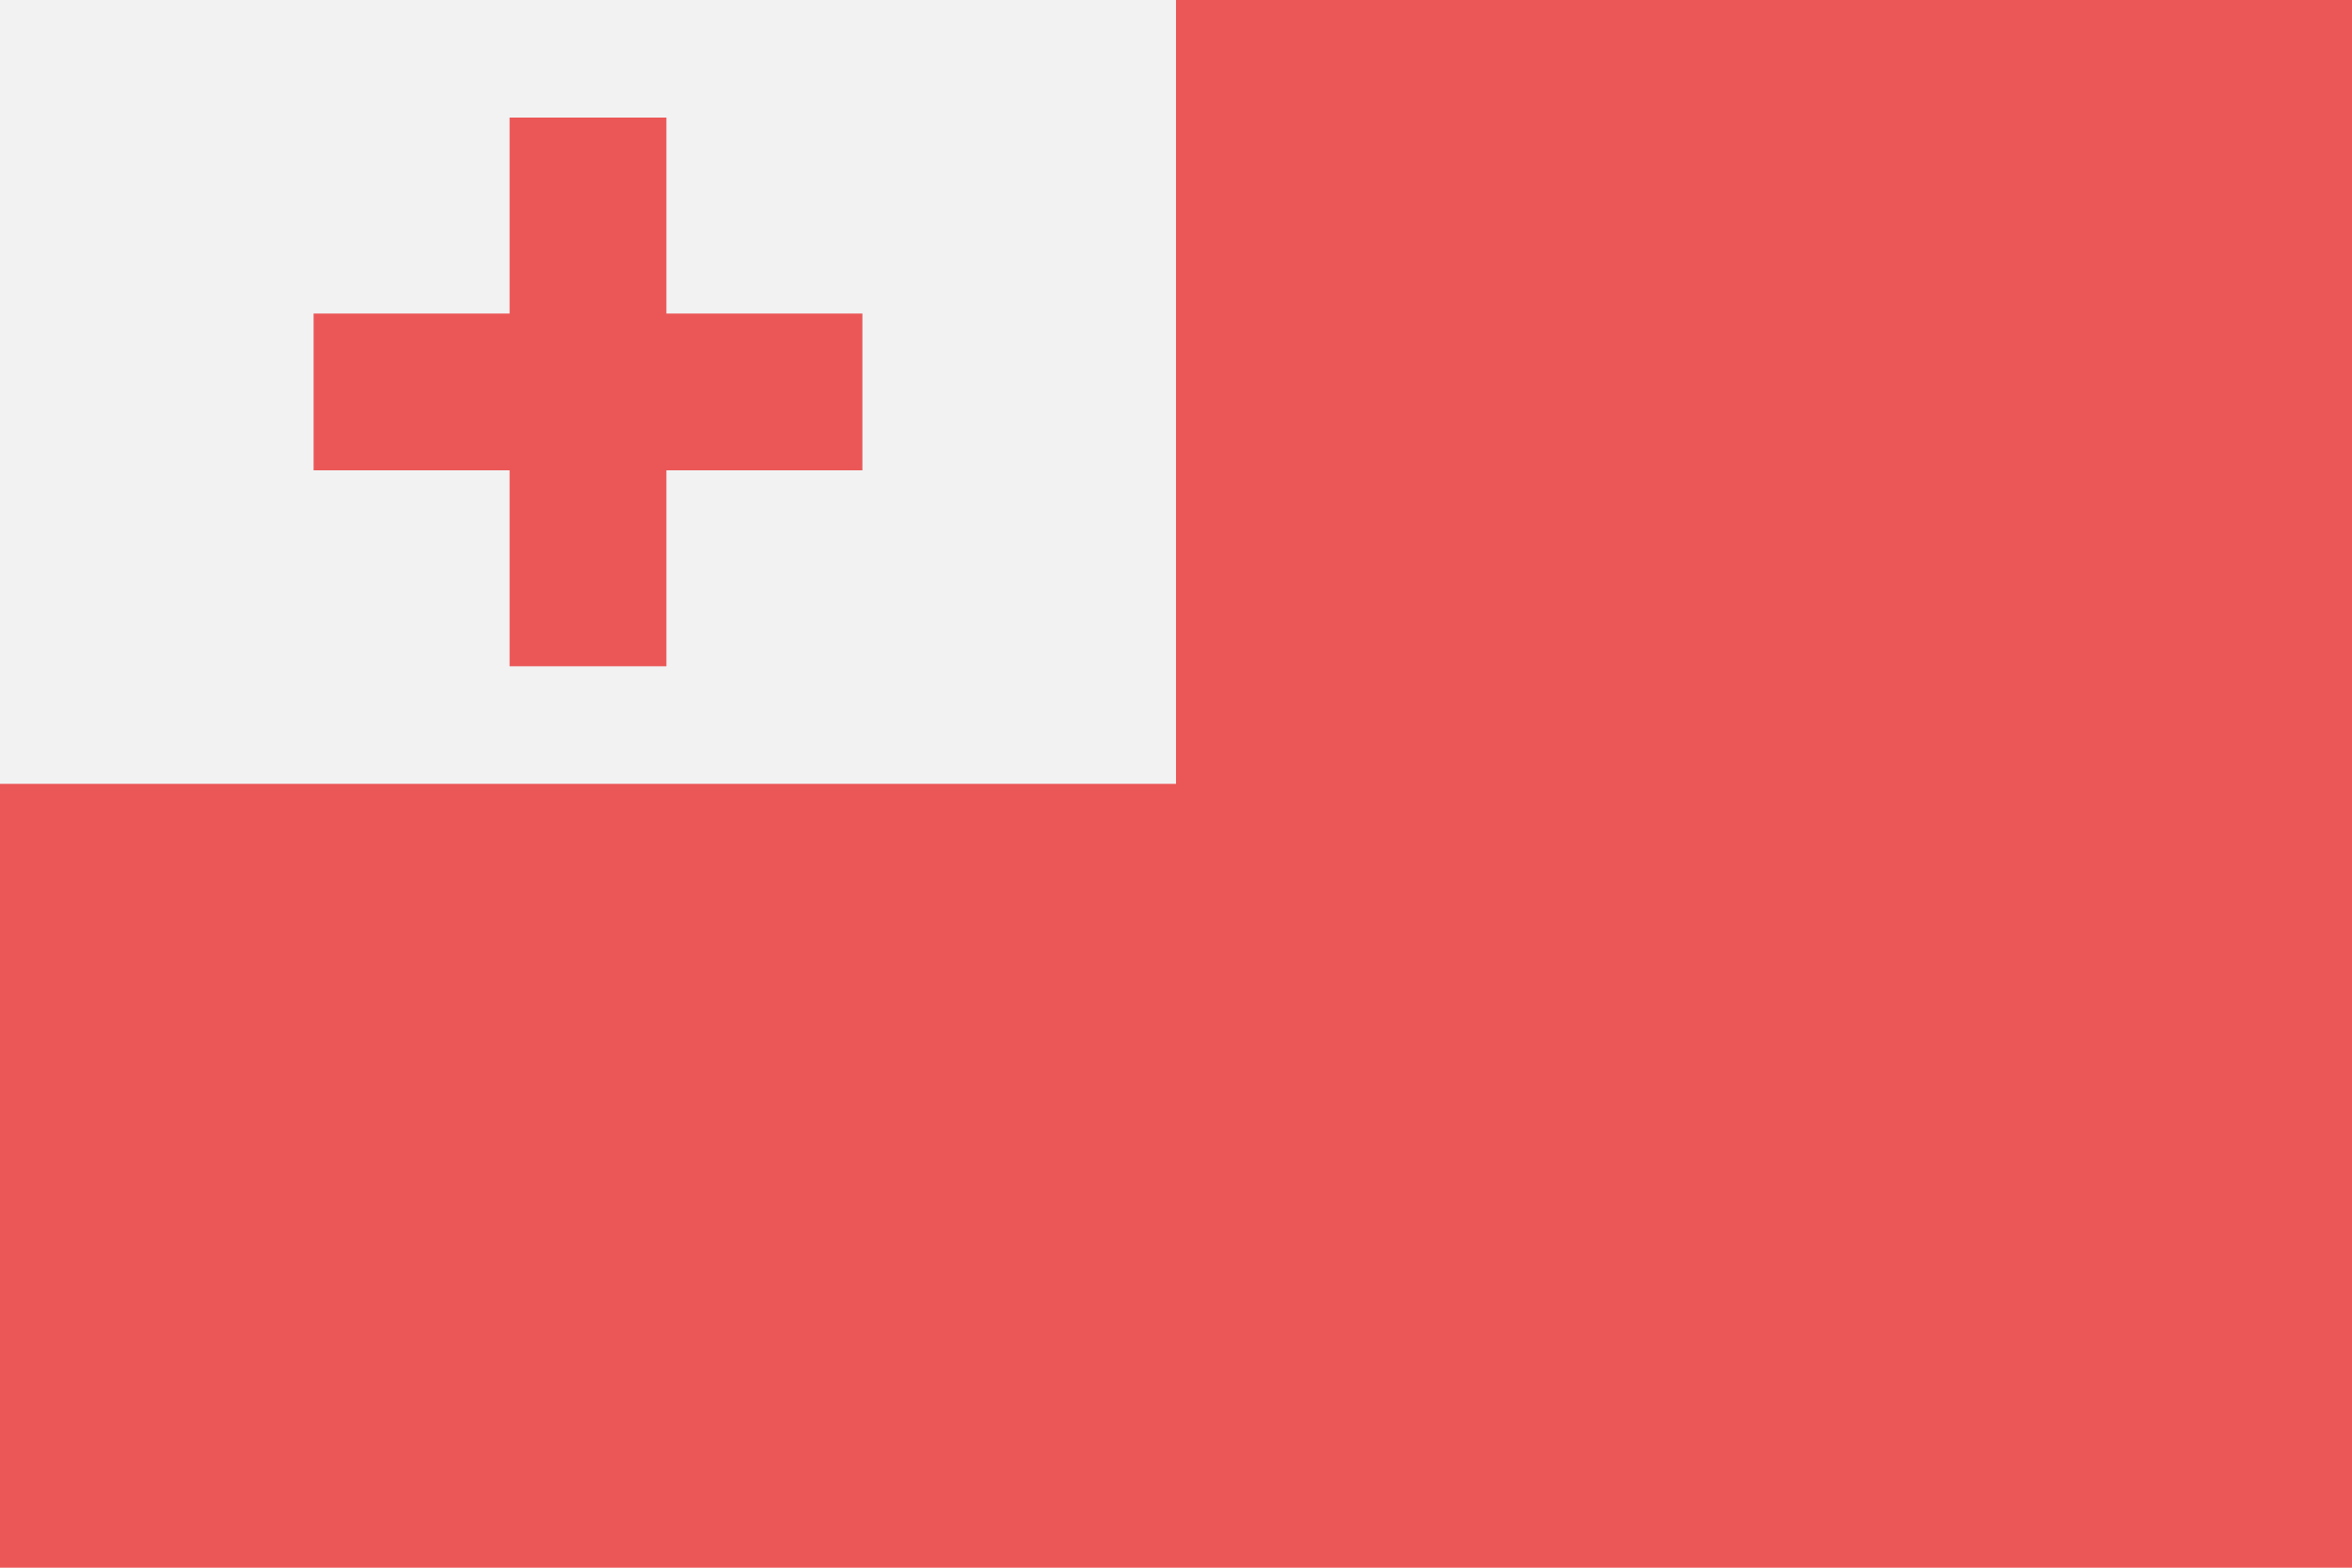 <svg width="120" height="80" viewBox="0 0 120 80" fill="none" xmlns="http://www.w3.org/2000/svg">
  <rect width="120" height="80" fill="#EB5757" />
  <rect width="60" height="40" fill="#F2F2F2" />
  <path d="M30 34V6M44 20H16" stroke="#EB5757" stroke-width="8" />
</svg>